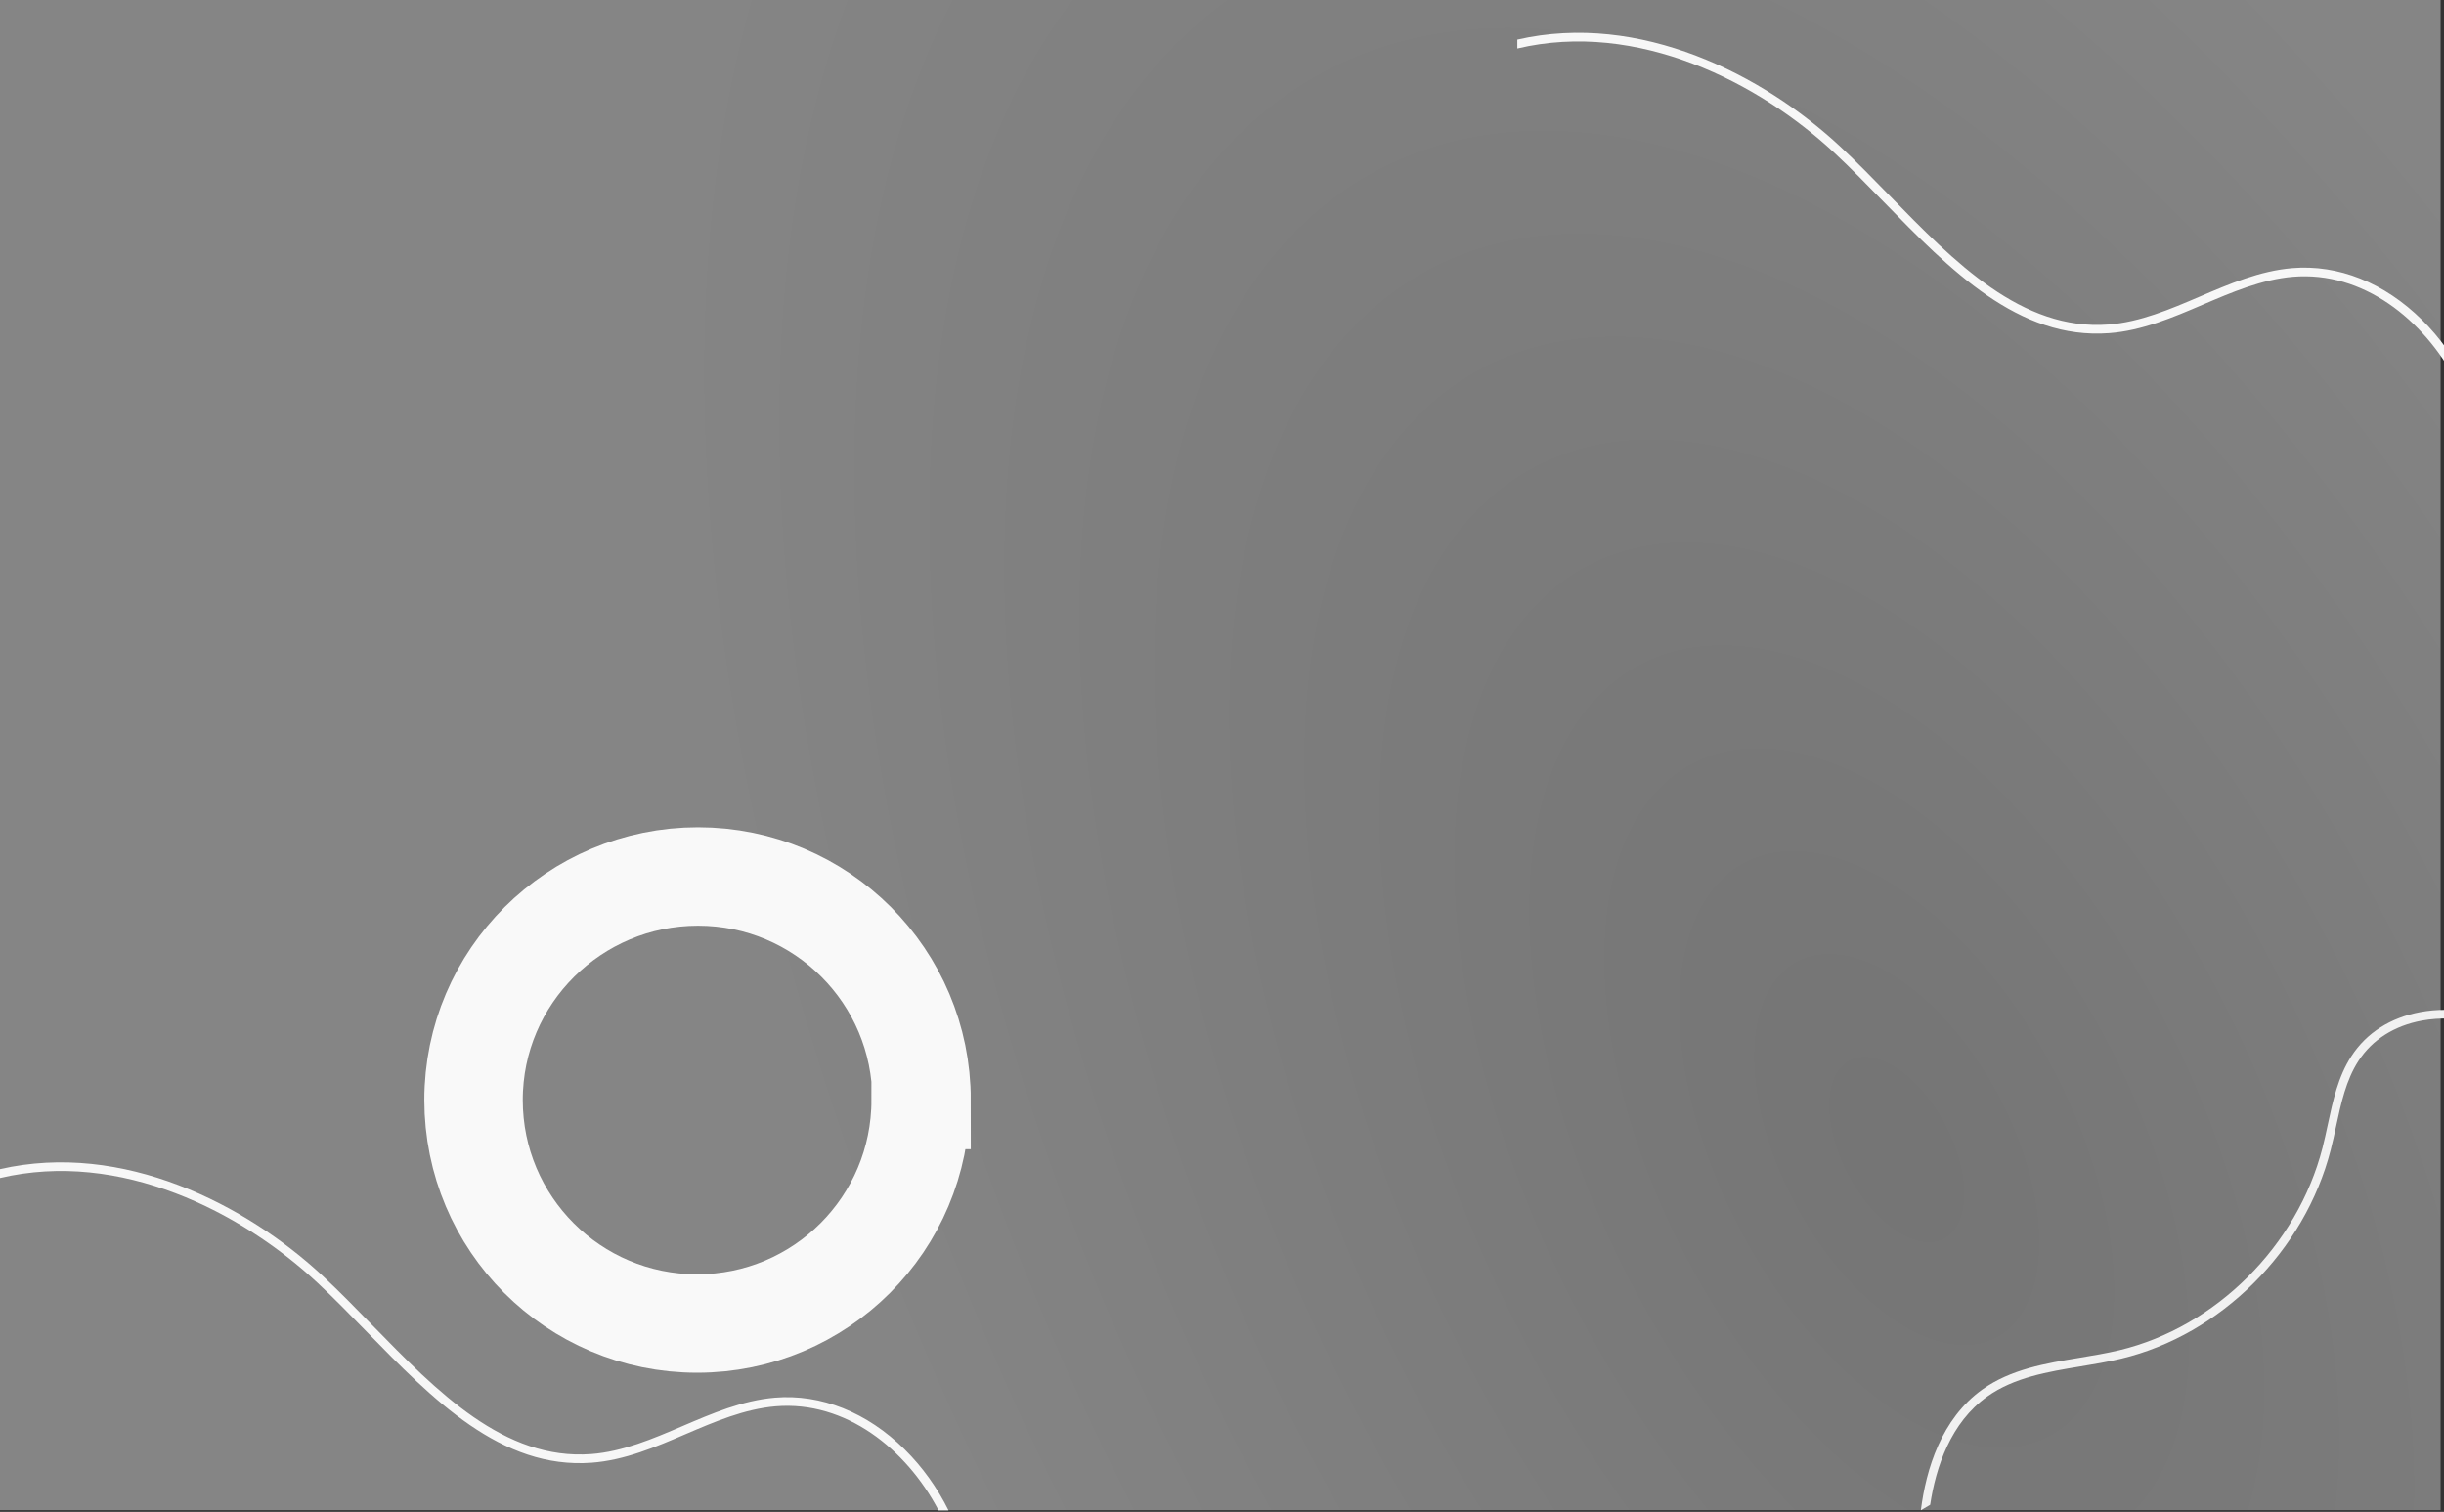 <svg width="1440" height="891" viewBox="0 0 1440 891" fill="none" xmlns="http://www.w3.org/2000/svg">
<rect x="0" y="0" width="1440" height="891" fill="#333333" stroke="none"/>
<rect x="-4" width="1442" height="890" fill="url(#paint0_radial_51_362)" fill-opacity="0.4"/>
<path d="M1137.25 886.815C1140.63 864.463 1149.39 838.353 1170.88 823.026C1186.72 811.731 1206.66 808.434 1225.95 805.237C1233.84 803.932 1242.01 802.583 1249.86 800.698C1308.42 786.651 1358.01 737.22 1373.24 677.691C1374.42 673.108 1375.44 668.375 1376.41 663.805C1379.29 650.386 1382.27 636.507 1389.63 625.201C1397.78 612.696 1410.71 604.49 1427.02 601.472C1432.4 600.482 1437.96 600.104 1443.55 600.305L1440.64 595.149C1435.73 595.143 1430.86 595.566 1426.12 596.448C1408.45 599.729 1394.39 608.697 1385.47 622.385C1377.59 634.484 1374.52 648.846 1371.54 662.724C1370.57 667.244 1369.57 671.921 1368.42 676.406C1353.64 734.151 1305.55 782.097 1248.74 795.725C1241.06 797.567 1232.99 798.897 1225.18 800.193C1205.33 803.478 1184.81 806.87 1168.04 818.832C1143.81 836.111 1134.84 865.873 1131.76 890.067L1137.26 886.818L1137.25 886.815Z" fill="#F1F1F1"/>
<path d="M1427.07 188.536C1404.86 166.6 1377.73 155.766 1350.64 158.017C1331.49 159.623 1313.47 167.337 1296.04 174.806C1278.76 182.203 1260.9 189.855 1242.3 191.247C1191.16 195.073 1151.6 154.518 1113.35 115.292C1103.87 105.573 1094.07 95.526 1084.35 86.451C1038.98 44.126 966.33 6.783 894 23.336V28.575C964.83 11.816 1036.33 48.586 1080.98 90.237C1090.61 99.219 1100.37 109.225 1109.81 118.904C1148.86 158.937 1189.24 200.352 1242.66 196.342C1262.08 194.889 1280.32 187.072 1297.97 179.512C1315.04 172.207 1332.68 164.646 1351.04 163.112C1392.15 159.674 1428.06 188.27 1447.03 224.487H1452.88C1446.31 211.197 1437.55 198.91 1427.06 188.536H1427.07Z" fill="#F7F7F7"/>
<path d="M542.454 648.268C542.454 721.09 483.554 779.99 410.732 779.99C337.91 779.99 279.01 721.09 279.01 648.268C279.01 575.446 338.446 516.546 411.268 516.546C484.09 516.546 542.99 575.446 542.99 648.268H542.454Z" stroke="#F9F9F9" stroke-width="58" stroke-miterlimit="10"/>
<path d="M533.07 854.211C510.86 832.276 483.73 821.441 456.64 823.692C437.49 825.299 419.47 833.013 402.04 840.481C384.76 847.878 366.9 855.531 348.3 856.922C297.16 860.749 257.6 820.193 219.35 780.968C209.87 771.248 200.07 761.202 190.35 752.127C144.98 709.801 72.33 672.458 0 689.012V694.25C70.83 677.492 142.33 714.262 186.98 755.912C196.61 764.895 206.37 774.901 215.81 784.579C254.86 824.613 295.24 866.028 348.66 862.017C368.08 860.565 386.32 852.748 403.97 845.188C421.04 837.883 438.68 830.322 457.04 828.787C498.15 825.35 534.06 853.945 553.03 890.163H558.88C552.31 876.873 543.55 864.585 533.06 854.211H533.07Z" fill="#F7F7F7"/>
<defs>
<radialGradient id="paint0_radial_51_362" cx="0" cy="0" r="1" gradientUnits="userSpaceOnUse" gradientTransform="translate(1119.56 679) rotate(152.338) scale(590.184 1092.8)">
<stop stop-color="#D6D6D6"/>
<stop offset="1" stop-color="white"/>
</radialGradient>
</defs>
</svg>
